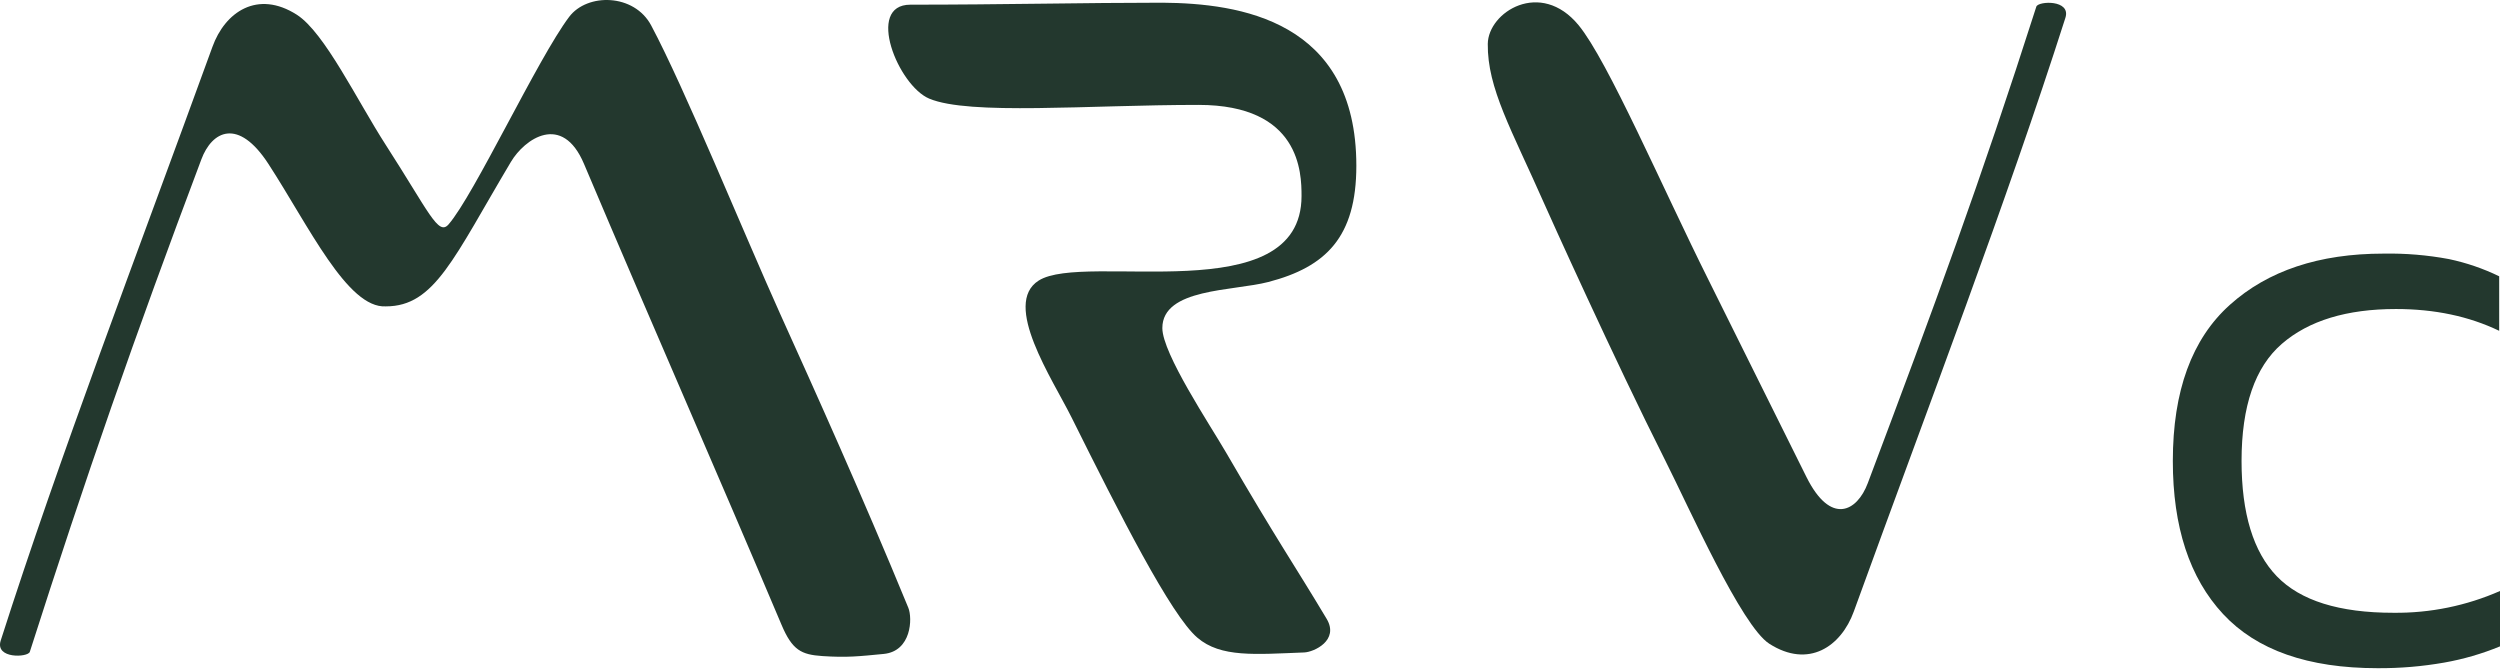 <svg width="796" height="213" viewBox="0 0 796 213" fill="none" xmlns="http://www.w3.org/2000/svg">
<g clip-path="url(#clip0_39_192)">
<path d="M756.99 212.75C734.897 212.75 718.51 207.003 707.83 195.51C697.15 184.016 691.817 167.763 691.83 146.75C691.83 124.483 697.887 107.916 710 97.05C722.113 86.183 738.413 80.75 758.9 80.75C765.888 80.627 772.87 81.21 779.74 82.49C785.277 83.659 790.65 85.499 795.74 87.97V105.33C786.12 100.703 775.167 98.39 762.88 98.39C747.2 98.39 735.087 102.086 726.54 109.48C717.993 116.873 713.717 129.296 713.71 146.75C713.71 163.49 717.453 175.736 724.94 183.49C732.427 191.243 744.807 195.116 762.08 195.11C773.755 195.238 785.323 192.872 796.01 188.17V205.8C790.288 208.161 784.326 209.894 778.23 210.97C771.218 212.202 764.109 212.797 756.99 212.75Z" fill="#23382E"/>
<path d="M0.22 203.97C19.15 144.79 43.14 82.32 67.62 14.97C71.62 3.8 82.01 -3.3 94.51 4.69C103.37 10.37 113.69 31.97 122.82 46.13C136.61 67.53 139.54 75.23 142.82 71.45C150.98 62.07 171.26 18.58 181.22 5.37C186.98 -2.27 201.88 -2.09 207.32 8.07C217.88 27.82 236.93 74.48 248.32 99.75C259.21 123.86 274.32 157.29 289.21 193.52C290.58 196.87 290.21 207.34 281.39 208.21C273.52 208.97 269.71 209.42 261.82 208.89C255.16 208.43 252.26 207.06 248.82 198.89C227.62 148.74 208.39 105.21 185.94 52.17C179 35.76 167.02 44.23 162.67 51.55C144.43 82.18 138.4 97.55 122.86 97.55C110.62 98.26 98.32 71.97 85.48 52.22C75.81 37.32 67.48 41.73 64.11 50.75C42.76 107.47 27.37 151.65 9.49 207.55C8.91 209.35 -1.65 209.85 0.22 203.97Z" fill="#23382E"/>
<path d="M657.62 5.68C638.7 64.86 614.7 127.34 590.26 194.68C586.21 205.86 575.85 212.97 563.35 204.97C554.48 199.3 537.77 161.57 530.18 146.54C513.98 114.41 493 67.84 491.55 64.54C481.31 41.34 473.55 28.11 473.71 13.97C473.83 3.85 490.51 -6.7 502.63 8.03C511.98 19.41 529.32 59.79 544.03 89.21C554.35 109.87 564.65 130.83 575.19 151.91C582.91 167.37 591.3 162.91 594.7 153.84C616.05 97.12 630.49 57.97 648.37 2.11C648.95 0.3 659.51 -0.19 657.62 5.68Z" fill="#23382E"/>
<path d="M341.25 133.04C356.48 163.64 372.81 195.87 381.25 203.04C388.69 209.42 399.64 208.34 415.25 207.74C418.37 207.62 426.49 203.88 422.4 197.03C412.08 179.76 406.55 171.96 390.4 144.12C385.24 135.23 370.09 112.55 370.09 104.46C370.09 91.75 392.63 92.71 403.86 89.78C422.22 84.99 431.86 75.45 431.86 52.78C431.86 6.39 394.55 1.05 370.13 0.86C345.98 0.86 318.77 1.49 289.86 1.49C275.49 1.49 285.97 27.24 295.86 31.4C308.61 36.77 346.43 33.4 381.6 33.4C414.04 33.4 414.41 55.04 414.41 62.4C414.41 99.31 345.27 80.05 330.71 89.34C319 96.77 335.07 120.61 341.25 133.04Z" fill="#23382E"/>
</g>
<defs>
<clipPath id="clip0_39_192">
<rect width="796" height="212.75" fill="white"/>
</clipPath>
</defs>
</svg>
